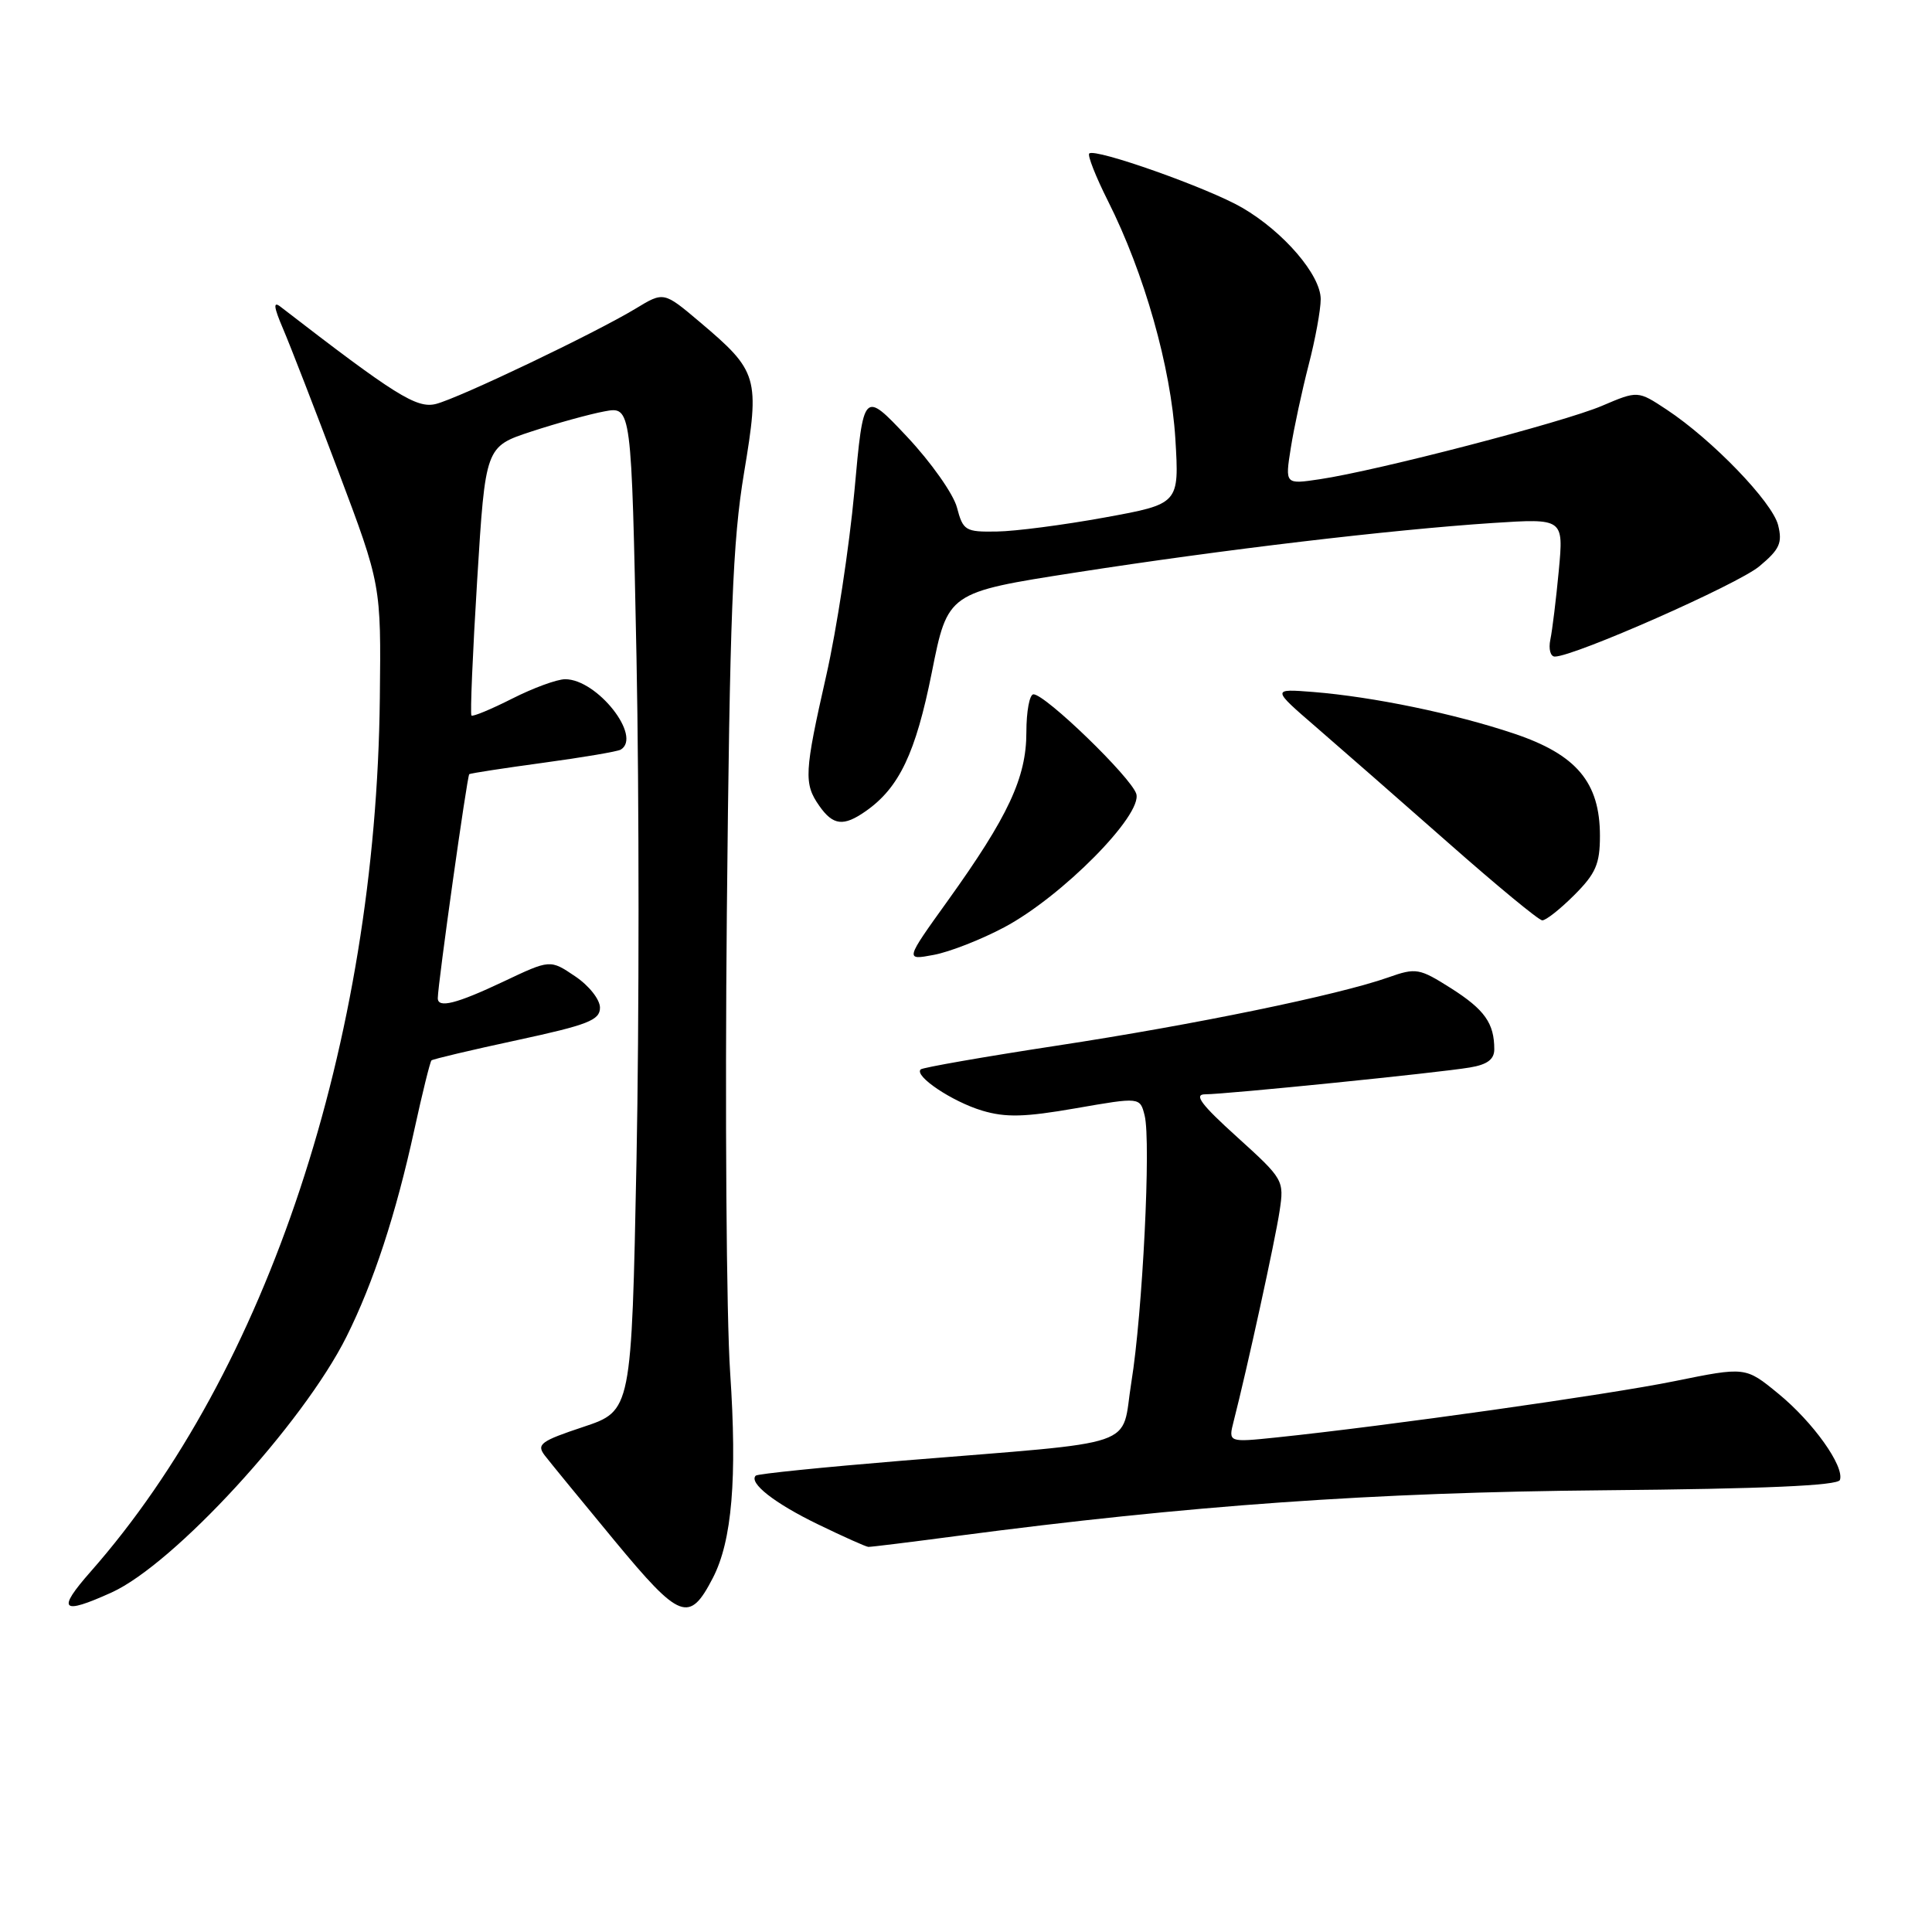 <?xml version="1.0" encoding="UTF-8" standalone="no"?>
<!DOCTYPE svg PUBLIC "-//W3C//DTD SVG 1.1//EN" "http://www.w3.org/Graphics/SVG/1.1/DTD/svg11.dtd" >
<svg xmlns="http://www.w3.org/2000/svg" xmlns:xlink="http://www.w3.org/1999/xlink" version="1.1" viewBox="0 0 256 256">
 <g >
 <path fill="currentColor"
d=" M 94.46 209.08 C 97.00 204.17 97.69 195.88 96.75 181.89 C 96.25 174.53 96.06 147.12 96.31 121.00 C 96.70 81.40 97.08 71.70 98.59 62.65 C 100.70 49.98 100.47 49.21 92.73 42.67 C 87.95 38.63 87.95 38.63 84.23 40.89 C 78.80 44.17 60.81 52.76 57.75 53.53 C 55.21 54.16 52.34 52.36 37.15 40.63 C 36.18 39.88 36.27 40.68 37.50 43.55 C 38.43 45.72 41.74 54.25 44.85 62.50 C 50.50 77.50 50.50 77.50 50.33 92.50 C 49.83 138.16 35.42 181.68 12.01 208.25 C 7.48 213.40 8.12 214.03 14.79 211.01 C 23.07 207.25 40.15 188.65 45.91 177.12 C 49.49 169.96 52.47 160.86 54.91 149.66 C 55.97 144.80 56.99 140.69 57.17 140.51 C 57.35 140.34 62.45 139.13 68.50 137.83 C 77.91 135.80 79.50 135.18 79.50 133.52 C 79.50 132.44 78.04 130.59 76.20 129.36 C 72.90 127.13 72.90 127.13 66.70 130.07 C 60.46 133.02 57.99 133.64 58.01 132.25 C 58.03 130.31 61.90 102.78 62.18 102.58 C 62.36 102.46 66.78 101.78 72.00 101.07 C 77.22 100.36 81.84 99.58 82.25 99.33 C 85.12 97.61 79.13 90.00 74.89 90.00 C 73.81 90.00 70.65 91.16 67.87 92.57 C 65.08 93.98 62.65 94.99 62.47 94.81 C 62.29 94.62 62.63 86.53 63.23 76.83 C 64.32 59.18 64.32 59.18 70.41 57.18 C 73.76 56.08 78.11 54.88 80.09 54.51 C 83.67 53.84 83.67 53.84 84.34 87.16 C 84.70 105.49 84.70 135.44 84.34 153.71 C 83.68 186.94 83.68 186.94 77.30 189.07 C 71.64 190.95 71.06 191.38 72.18 192.85 C 72.88 193.76 77.05 198.85 81.45 204.17 C 90.13 214.65 91.34 215.11 94.46 209.08 Z  M 126.75 203.53 C 157.59 199.47 181.96 197.74 212.47 197.47 C 233.80 197.28 243.55 196.85 243.80 196.10 C 244.41 194.28 240.24 188.43 235.63 184.66 C 231.29 181.10 231.29 181.10 221.89 183.01 C 213.13 184.80 183.64 188.96 169.13 190.47 C 162.75 191.13 162.75 191.13 163.47 188.31 C 165.25 181.36 168.99 164.25 169.55 160.48 C 170.17 156.39 170.08 156.24 163.92 150.66 C 159.14 146.34 158.14 145.00 159.70 145.00 C 162.42 145.00 190.62 142.15 194.75 141.45 C 197.07 141.07 198.00 140.37 198.00 139.04 C 198.00 135.58 196.72 133.78 192.27 130.95 C 188.06 128.29 187.64 128.21 183.96 129.51 C 177.33 131.85 158.25 135.78 140.00 138.56 C 130.38 140.03 122.28 141.45 122.00 141.70 C 121.08 142.56 126.15 145.96 130.13 147.16 C 133.27 148.10 135.78 148.03 142.56 146.85 C 151.06 145.37 151.06 145.37 151.67 147.81 C 152.53 151.23 151.40 174.00 149.91 183.16 C 148.47 192.04 151.76 190.91 119.53 193.55 C 109.10 194.41 100.37 195.29 100.14 195.53 C 99.18 196.49 102.62 199.19 108.38 201.98 C 111.74 203.61 114.75 204.96 115.06 204.97 C 115.37 204.99 120.63 204.34 126.75 203.53 Z  M 133.07 122.87 C 140.71 118.81 151.44 107.96 150.56 105.18 C 149.86 102.98 138.52 92.00 136.94 92.00 C 136.42 92.00 136.00 94.26 136.00 97.03 C 136.00 103.04 133.60 108.18 125.57 119.37 C 119.92 127.24 119.92 127.24 123.71 126.53 C 125.79 126.15 130.01 124.50 133.07 122.87 Z  M 208.60 118.60 C 211.45 115.75 212.00 114.48 212.00 110.75 C 212.00 103.67 208.90 99.98 200.60 97.20 C 192.70 94.55 181.94 92.33 174.00 91.69 C 168.50 91.26 168.50 91.26 174.43 96.38 C 177.68 99.19 185.56 106.09 191.93 111.70 C 198.29 117.31 203.88 121.93 204.35 121.95 C 204.82 121.98 206.73 120.47 208.60 118.60 Z  M 114.72 107.48 C 119.15 104.38 121.33 99.79 123.47 89.10 C 125.58 78.50 125.58 78.50 142.54 75.86 C 162.03 72.83 184.18 70.20 197.78 69.30 C 207.19 68.69 207.19 68.69 206.55 75.59 C 206.19 79.39 205.69 83.51 205.43 84.75 C 205.17 85.99 205.44 87.00 206.02 87.00 C 208.58 87.00 230.25 77.44 233.12 75.04 C 235.81 72.80 236.20 71.94 235.61 69.58 C 234.84 66.52 226.90 58.28 220.85 54.28 C 217.02 51.75 217.02 51.75 212.26 53.78 C 207.17 55.95 182.53 62.36 174.88 63.50 C 170.27 64.19 170.27 64.19 171.04 59.34 C 171.46 56.68 172.53 51.74 173.40 48.36 C 174.28 44.98 175.00 41.05 175.00 39.64 C 175.00 36.44 170.09 30.72 164.61 27.53 C 160.16 24.93 145.08 19.59 144.33 20.34 C 144.08 20.59 145.20 23.43 146.82 26.65 C 151.63 36.21 155.15 48.64 155.74 58.13 C 156.26 66.77 156.26 66.77 146.38 68.57 C 140.95 69.56 134.51 70.40 132.08 70.43 C 127.91 70.50 127.61 70.31 126.80 67.24 C 126.33 65.45 123.35 61.23 120.18 57.86 C 114.42 51.74 114.42 51.74 113.21 65.12 C 112.53 72.48 110.86 83.44 109.49 89.48 C 106.57 102.36 106.49 103.83 108.56 106.78 C 110.39 109.39 111.77 109.55 114.72 107.48 Z "/>
</g>
</svg>